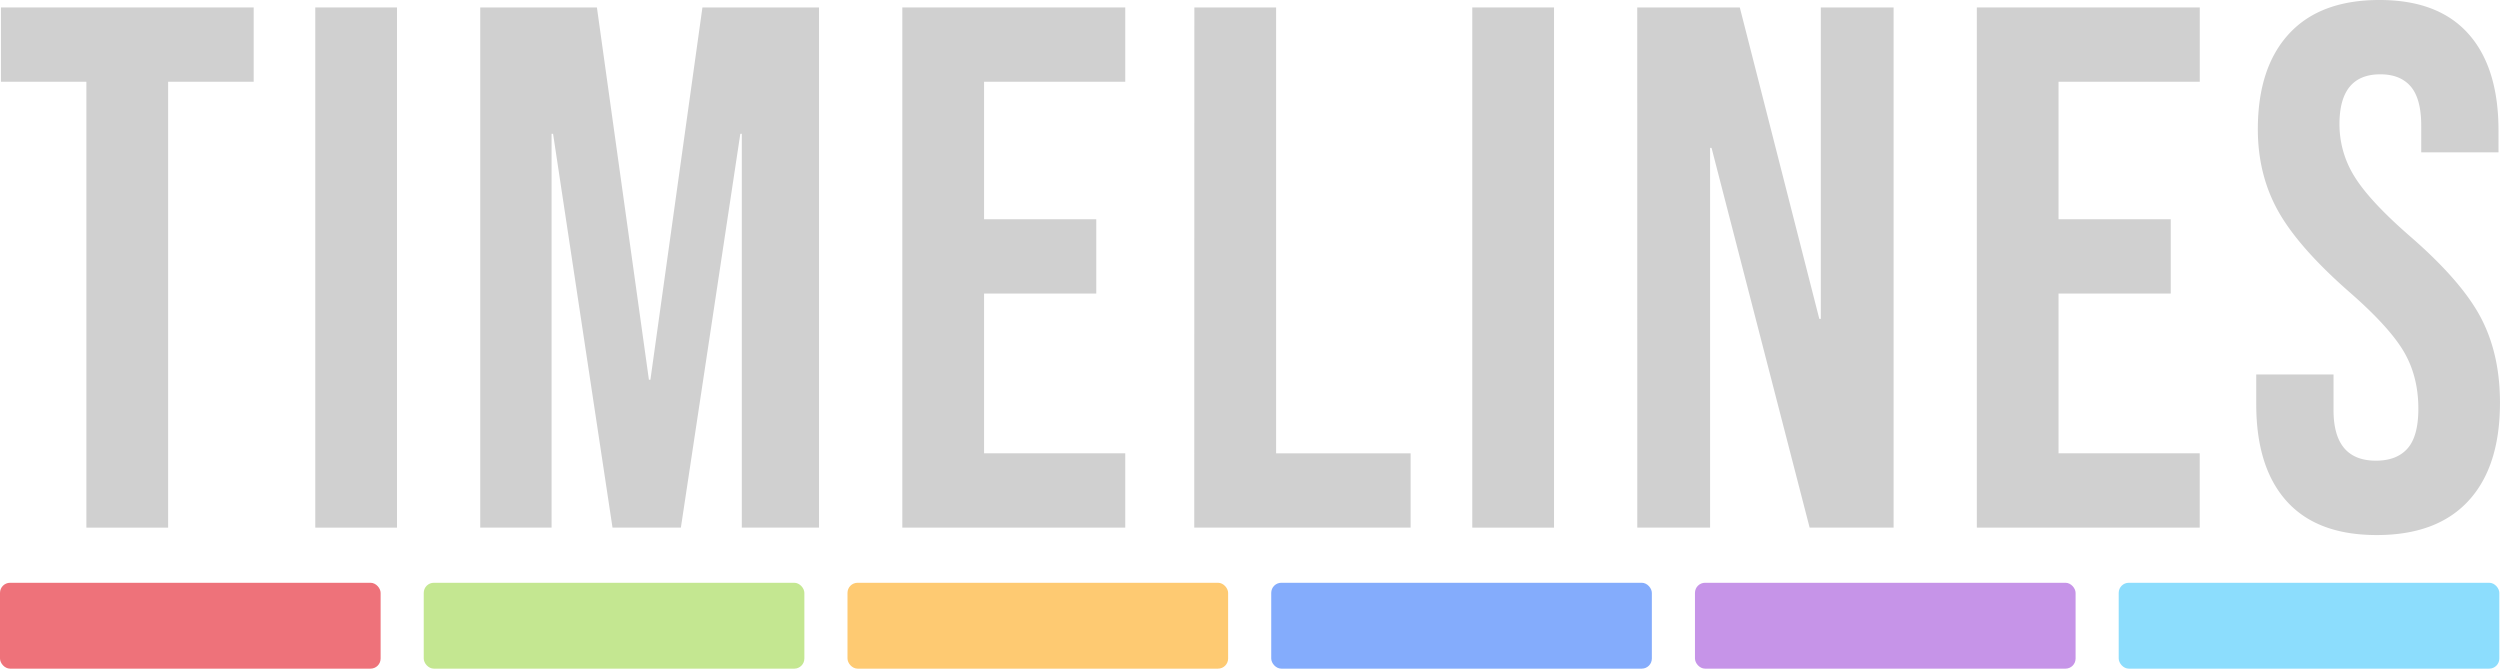 <svg id="logo" xmlns="http://www.w3.org/2000/svg" viewBox="0 0 1236.38 330.68"><defs><style>.cls-1{fill:#d0d0d0;}.cls-2{fill:#ee727a;}.cls-3{fill:#c4e791;}.cls-4{fill:#feca72;}.cls-5{fill:#84acfc;}.cls-6{fill:#c694e8;}.cls-7{fill:#8cddfd;}</style></defs><g id="brand"><path class="cls-1" d="M43.67,40.75H1.41V4h125V40.75H84.1V261.26H43.67Z" transform="translate(-0.95 -0.32)"/><path class="cls-1" d="M156.87,4h40.42V261.26H156.87Z" transform="translate(-0.95 -0.32)"/><path class="cls-1" d="M238.45,4h57.7l25.72,184.12h.74L348.34,4H406V261.26H367.81V66.48h-.73l-29.4,194.78H303.87L274.47,66.48h-.74V261.26H238.45Z" transform="translate(-0.95 -0.32)"/><path class="cls-1" d="M447.19,4H557.45V40.75H487.62v68h55.49v36.75H487.62v79h69.83v36.75H447.19Z" transform="translate(-0.95 -0.32)"/><path class="cls-1" d="M591.62,4h40.43V224.51h66.52v36.75h-107Z" transform="translate(-0.95 -0.32)"/><path class="cls-1" d="M729.07,4H769.5V261.26H729.07Z" transform="translate(-0.95 -0.32)"/><path class="cls-1" d="M810.65,4h50.72l39.32,154h.74V4h36V261.26H895.91L847.4,73.46h-.73v187.8h-36Z" transform="translate(-0.95 -0.32)"/><path class="cls-1" d="M978.6,4h110.25V40.75H1019v68h55.49v36.75H1019v79h69.82v36.75H978.6Z" transform="translate(-0.95 -0.32)"/><path class="cls-1" d="M1131.85,248.21q-15.07-16.72-15.07-48v-14.7H1155v17.64q0,25,21,25,10.29,0,15.62-6.06t5.33-19.66q0-16.17-7.35-28.49t-27.2-29.58q-25-22-34.91-39.88t-9.92-40.24q0-30.49,15.43-47.22T1177.79.32q29,0,43.92,16.73t14.88,48V75.66h-38.22V62.43q0-13.23-5.15-19.29t-15.07-6.07q-20.2,0-20.21,24.63a48.56,48.56,0,0,0,7.53,26.09q7.53,12.13,27.39,29.4,25.35,22,34.91,40.06t9.55,42.27q0,31.6-15.61,48.51t-45.39,16.9Q1146.91,264.93,1131.85,248.21Z" transform="translate(-0.95 -0.32)"/></g><g id="bar"><rect class="cls-2" y="288.21" width="188.24" height="42.47" rx="5"/><rect class="cls-3" x="209.56" y="288.21" width="188.24" height="42.47" rx="5"/><rect class="cls-4" x="419.13" y="288.21" width="188.24" height="42.47" rx="5"/><rect class="cls-5" x="628.69" y="288.21" width="188.24" height="42.47" rx="5"/><rect class="cls-6" x="838.25" y="288.21" width="188.24" height="42.47" rx="5"/><rect class="cls-7" x="1047.81" y="288.21" width="188.24" height="42.47" rx="5"/></g></svg>